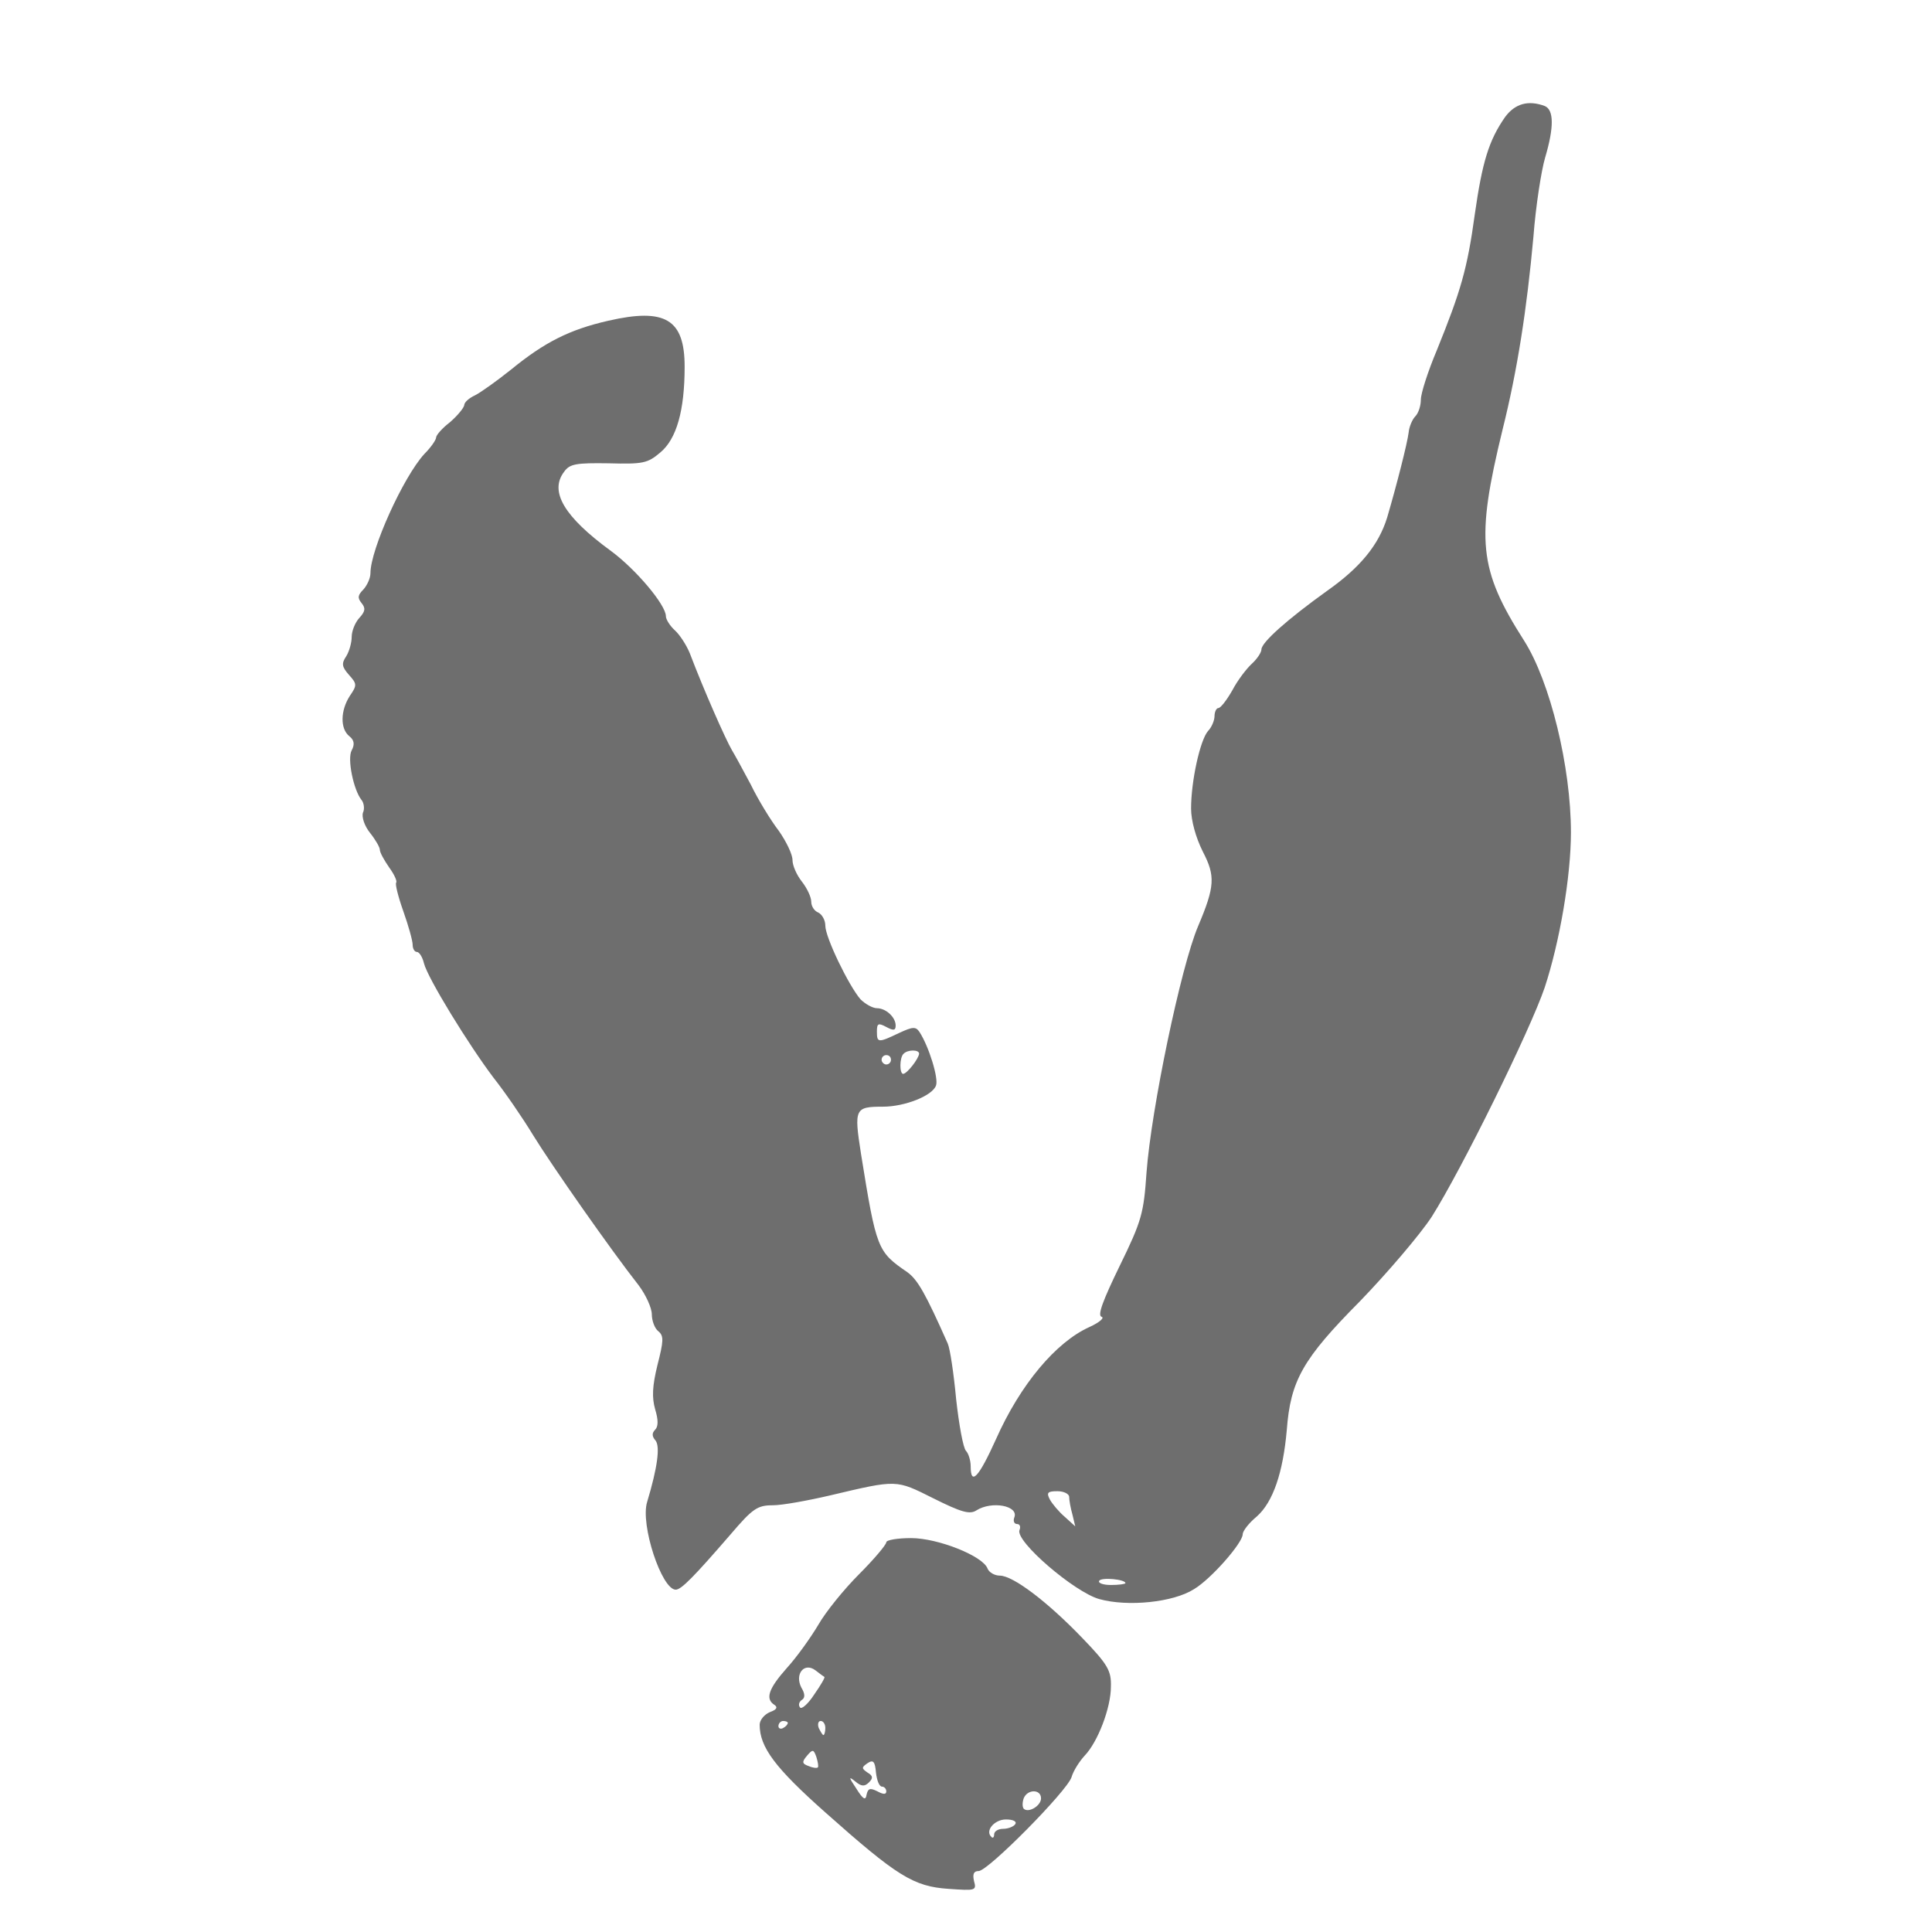 <?xml version="1.0" standalone="no"?>
<!DOCTYPE svg PUBLIC "-//W3C//DTD SVG 20010904//EN"
        "http://www.w3.org/TR/2001/REC-SVG-20010904/DTD/svg10.dtd">
<svg version="1.0" xmlns="http://www.w3.org/2000/svg"
     width="13pt" height="13pt" viewBox="50 50 412 412"
     preserveAspectRatio="xMidYMid meet">

    <g transform="translate(0,512) scale(0.1,-0.1)"
       fill="#6E6E6E" stroke="none">
        <path d="M3710 4371 c-35 -50 -49 -96 -65 -208 -16 -117 -30 -164 -81 -290
-19 -45 -34 -92 -34 -105 0 -13 -5 -29 -12 -36 -6 -6 -13 -22 -14 -34 -3 -24
-26 -114 -46 -182 -18 -58 -57 -106 -128 -156 -85 -61 -140 -110 -140 -125 0
-6 -9 -20 -20 -30 -12 -11 -31 -36 -42 -57 -12 -21 -25 -38 -30 -38 -4 0 -8
-8 -8 -17 0 -9 -6 -24 -14 -32 -17 -20 -36 -107 -36 -165 0 -26 10 -62 25 -92
27 -52 26 -74 -10 -159 -37 -87 -100 -391 -110 -525 -6 -87 -10 -103 -57 -199
-36 -74 -48 -106 -39 -109 7 -2 -4 -12 -26 -22 -71 -32 -147 -122 -199 -239
-37 -82 -54 -100 -54 -58 0 13 -5 28 -10 33 -6 6 -15 56 -21 110 -5 54 -13
108 -18 119 -47 106 -64 136 -86 152 -64 44 -66 48 -99 253 -15 96 -13 100 47
100 46 0 105 23 113 45 6 15 -15 83 -35 114 -8 12 -14 12 -44 -2 -44 -21 -47
-21 -47 3 0 18 3 19 20 10 15 -8 20 -8 20 3 0 18 -21 37 -40 37 -9 0 -25 9
-35 19 -25 29 -75 132 -75 157 0 12 -7 24 -15 28 -8 3 -15 13 -15 23 0 10 -9
29 -20 43 -11 14 -20 34 -20 46 0 12 -13 39 -29 62 -17 22 -44 66 -60 99 -17
32 -35 65 -40 73 -14 24 -60 128 -90 207 -7 17 -21 39 -32 49 -10 9 -19 23
-19 30 0 24 -64 100 -117 139 -100 73 -132 127 -100 169 12 17 26 19 95 18 73
-2 83 0 110 23 35 29 52 90 52 183 0 101 -41 126 -163 98 -83 -19 -136 -46
-207 -104 -30 -24 -65 -49 -77 -55 -13 -6 -23 -15 -23 -21 -1 -6 -14 -22 -30
-36 -17 -13 -30 -28 -30 -33 0 -5 -11 -21 -25 -35 -45 -49 -115 -204 -115
-254 0 -11 -7 -26 -15 -35 -12 -12 -13 -18 -4 -29 9 -11 8 -18 -5 -32 -9 -10
-16 -28 -16 -40 0 -12 -5 -31 -12 -42 -10 -15 -9 -22 6 -39 17 -19 18 -22 2
-45 -20 -31 -21 -70 -1 -86 10 -8 12 -17 5 -30 -10 -18 4 -85 21 -106 5 -6 7
-19 3 -27 -3 -9 3 -28 15 -43 12 -15 21 -31 21 -36 0 -6 9 -22 20 -38 11 -15
17 -29 15 -32 -3 -2 4 -30 15 -61 11 -31 20 -63 20 -72 0 -8 4 -15 9 -15 5 0
12 -11 15 -24 8 -32 96 -175 149 -245 23 -29 61 -84 84 -122 40 -65 166 -245
225 -320 15 -20 28 -48 28 -62 0 -13 6 -30 14 -36 12 -10 11 -21 -2 -72 -11
-45 -12 -69 -5 -94 7 -23 7 -37 0 -44 -7 -7 -7 -14 1 -23 10 -13 4 -58 -18
-131 -15 -48 31 -187 61 -187 12 0 40 29 117 118 47 55 57 62 90 62 20 0 75
10 122 21 144 34 140 34 220 -6 60 -30 78 -35 92 -26 33 21 91 10 81 -15 -3
-8 0 -14 6 -14 6 0 8 -6 5 -13 -9 -24 117 -132 170 -147 61 -17 158 -7 202 21
37 22 104 99 104 117 0 7 13 24 30 38 35 31 56 94 64 184 8 106 34 152 156
275 59 61 128 142 153 180 65 103 210 398 241 489 32 97 56 237 56 331 0 139
-44 321 -100 409 -97 152 -103 215 -46 449 32 128 52 258 66 412 5 66 17 142
25 169 19 64 19 102 -1 110 -35 13 -63 5 -84 -23z m-1250 -1998 c-1 -11 -26
-43 -34 -43 -8 0 -8 35 1 43 9 9 33 9 33 0z m-60 -13 c0 -5 -4 -10 -10 -10 -5
0 -10 5 -10 10 0 6 5 10 10 10 6 0 10 -4 10 -10z m380 -932 c0 -7 3 -24 7 -38
l6 -25 -22 20 c-13 11 -27 28 -32 37 -8 15 -5 18 16 18 14 0 25 -6 25 -12z
m120 -184 c0 -2 -14 -4 -31 -4 -16 0 -28 4 -25 9 5 8 56 3 56 -5z"/>
        <path d="M2390 1331 c0 -5 -26 -36 -58 -68 -32 -32 -71 -80 -87 -108 -16 -27
-46 -69 -67 -92 -39 -44 -47 -66 -26 -79 7 -5 4 -10 -10 -15 -12 -5 -22 -17
-22 -27 0 -48 33 -92 140 -187 153 -136 188 -158 263 -163 57 -4 60 -4 54 17
-3 14 -1 21 10 21 20 0 188 170 198 200 4 14 17 34 28 46 28 29 56 102 56 147
1 34 -6 47 -61 104 -75 78 -148 133 -176 133 -11 0 -23 7 -26 15 -10 27 -106
65 -163 65 -29 0 -53 -4 -53 -9z m-132 -287 c2 -1 -8 -18 -22 -38 -13 -20 -27
-32 -30 -27 -4 5 -2 12 4 16 7 4 7 13 -1 26 -15 29 6 55 30 37 9 -7 17 -13 19
-14z m-78 -98 c0 -3 -4 -8 -10 -11 -5 -3 -10 -1 -10 4 0 6 5 11 10 11 6 0 10
-2 10 -4z m80 -11 c0 -8 -2 -15 -4 -15 -2 0 -6 7 -10 15 -3 8 -1 15 4 15 6 0
10 -7 10 -15z m-16 -84 c-2 -2 -11 -1 -20 3 -14 5 -14 9 -3 22 12 14 14 14 20
-3 3 -10 5 -20 3 -22z m137 -41 c5 0 9 -5 9 -10 0 -7 -6 -7 -19 0 -16 8 -20 6
-23 -7 -2 -13 -7 -11 -22 13 -16 24 -17 27 -2 15 13 -11 20 -11 29 -2 9 9 9
14 -3 21 -13 9 -13 11 0 20 12 8 16 4 18 -20 2 -17 7 -30 13 -30z m339 -25 c0
-16 -27 -32 -37 -22 -3 4 -3 13 0 22 8 20 37 20 37 0z m-55 -55 c-3 -5 -15
-10 -26 -10 -10 0 -19 -5 -19 -12 0 -6 -3 -9 -6 -5 -14 13 7 37 31 37 15 0 24
-4 20 -10z"/>
    </g>
</svg>
